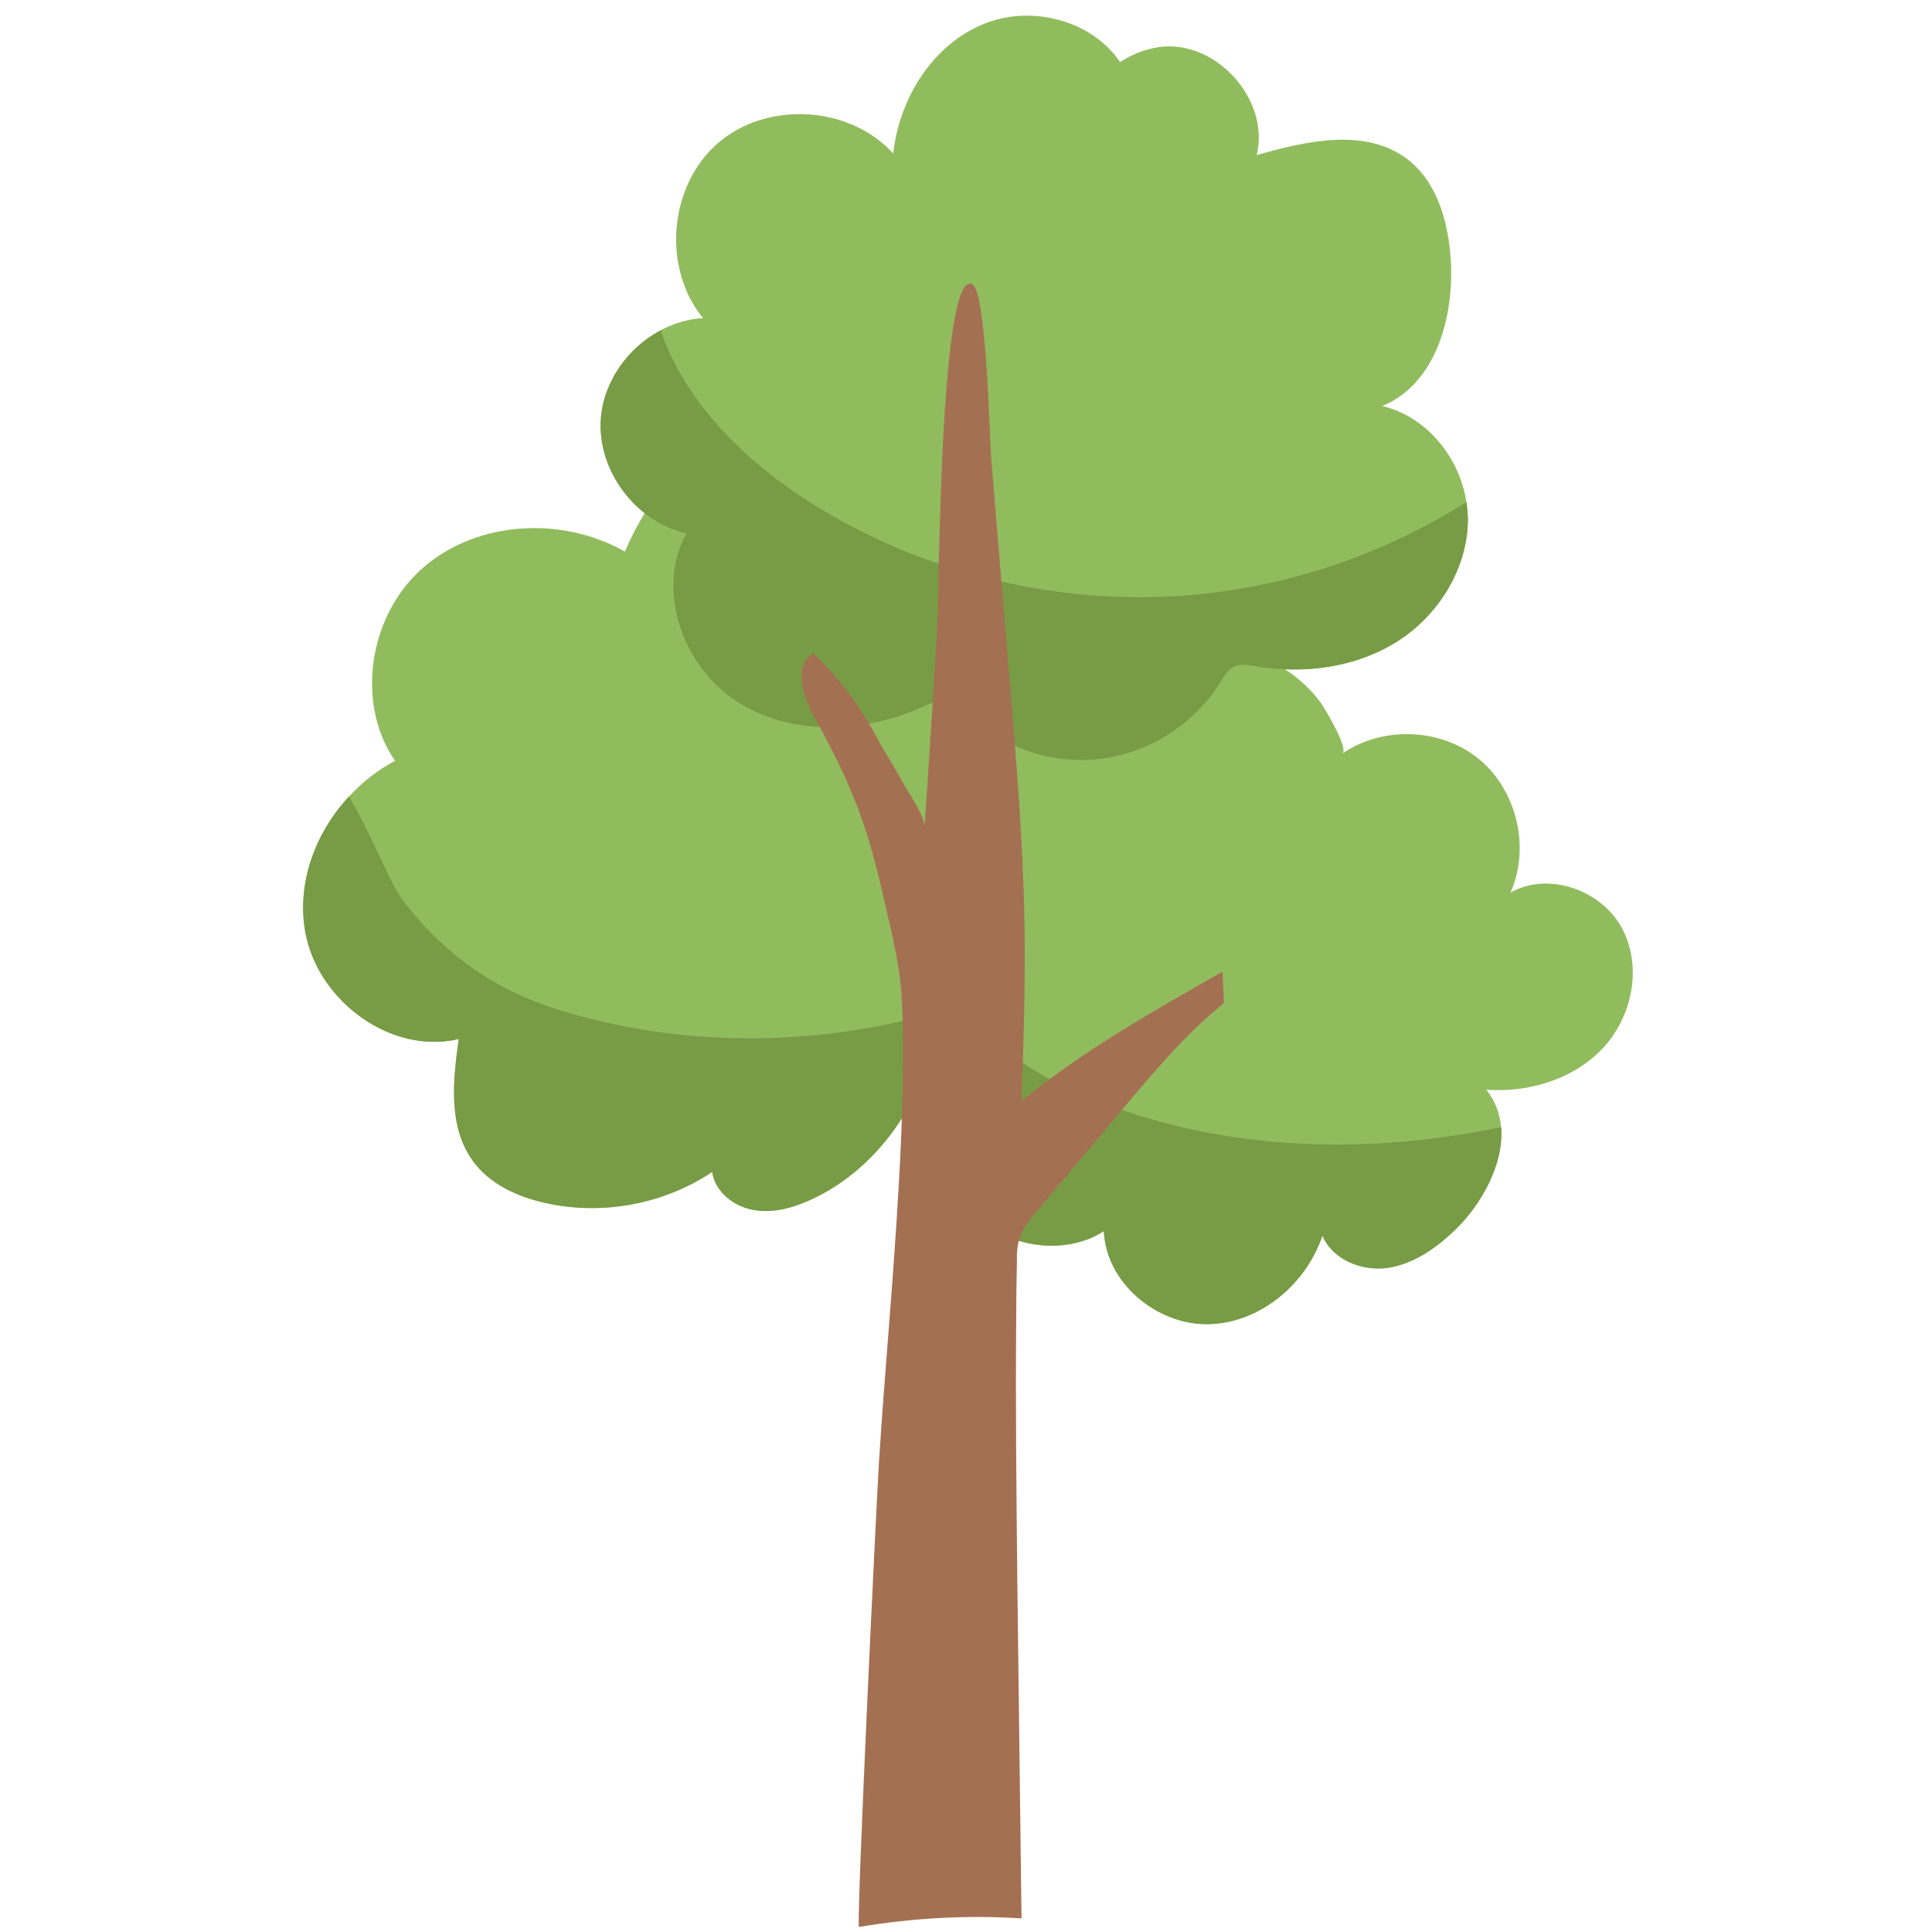 <svg xmlns="http://www.w3.org/2000/svg" xmlns:xlink="http://www.w3.org/1999/xlink" width="1080" zoomAndPan="magnify" viewBox="0 0 810 810" height="1080" preserveAspectRatio="xMidYMid meet" version="1.0"><path fill="#91bc5e" d="M 679.809 388.742 C 670.98 372.926 648.852 365.262 633.227 374.285 C 641.672 355.559 636.039 331.492 620.223 318.391 C 604.402 305.195 579.656 304.227 562.77 315.969 C 565.68 313.93 555.199 296.656 553.742 294.621 C 549.656 289.066 544.496 284.301 538.668 280.559 C 555.43 281.262 572.395 277.598 586.449 268.516 C 601.586 258.719 612.75 242.125 614.98 224.27 C 615.371 221.551 615.465 218.836 615.371 216.02 C 615.273 214.176 615.078 212.332 614.789 210.488 C 611.973 191.664 597.898 174.492 579.461 170.223 C 601.688 161.293 609.645 133.348 608.285 109.379 C 607.316 93.562 602.754 76.582 590.234 66.879 C 572.863 53.488 548.02 58.922 526.859 65.035 C 532.684 41.551 509.293 16.031 485.422 19.816 C 479.598 20.789 474.355 22.922 469.602 26.027 C 457.859 8.559 432.43 1.863 412.535 10.016 C 390.992 18.652 377.016 41.262 374.492 64.355 C 360.809 49.316 338.102 44.367 318.789 50.285 C 312.285 52.227 306.27 55.527 301.027 59.988 C 280.453 77.746 277.445 112.289 294.719 133.348 C 288.508 133.734 282.395 135.578 276.957 138.488 C 263.277 145.77 253.086 159.934 251.922 175.461 C 250.77 190.633 258.422 205.672 270.348 215.035 C 267.125 220.246 264.328 225.746 262.012 231.258 C 235.809 216.41 200.484 218.156 177.676 237.758 C 163.219 250.176 155.355 269.68 156.035 288.508 C 156.328 299.375 159.434 310.047 165.645 318.977 C 158.461 322.758 151.863 327.902 146.332 333.918 C 131.969 349.348 124.203 370.695 128.086 391.266 C 133.52 419.793 163.992 442.305 192.332 435.609 C 189.906 452.98 187.867 472.289 198.156 486.555 C 205.141 496.355 216.789 501.691 228.531 504.312 C 252.309 509.746 278.316 504.895 298.602 491.309 C 299.766 499.75 307.82 505.961 316.168 507.32 C 324.609 508.773 333.148 506.156 340.816 502.566 C 357.988 494.453 371.691 480.555 380.949 464.094 C 382.887 472.211 385.836 480.082 389.926 487.426 C 397.105 500.238 407.395 511.59 420.688 517.801 C 433.984 523.914 450.484 524.105 462.809 516.148 C 463.68 537.691 484.84 555.449 506.383 555.16 C 528.027 554.867 547.629 538.469 554.422 517.992 C 558.594 528.086 570.824 533.035 581.598 531.578 C 592.465 530.027 601.879 523.426 609.742 515.957 C 621.387 504.797 630.605 487.719 629.344 472.582 C 628.859 466.953 626.918 461.617 623.133 456.863 C 641.184 458.219 660.207 452.301 672.434 439.008 C 679.422 431.344 683.691 421.055 684.469 410.867 C 684.953 403.105 683.496 395.438 679.809 388.742 Z M 679.809 388.742 " fill-opacity="1" fill-rule="nonzero"/><path fill="#789b45" d="M 251.922 175.461 C 253.086 159.934 263.277 145.77 276.957 138.488 C 287.73 169.832 313.934 194.867 342.66 212.527 C 391.961 242.707 451.648 255.613 509.102 248.43 C 546.562 243.773 582.859 230.672 614.789 210.488 C 615.078 212.332 615.273 214.176 615.371 216.02 C 615.465 218.836 615.371 221.551 614.98 224.27 C 612.75 242.125 601.59 258.719 586.449 268.516 C 568.883 279.871 546.758 282.879 526.18 279.289 C 523.27 278.801 520.164 278.219 517.445 279.387 C 514.828 280.645 513.273 283.363 511.723 285.887 C 501.047 303.352 482.023 315.578 461.742 318.102 C 441.359 320.723 420.012 313.539 405.258 299.277 C 403.219 297.238 401.184 295.105 398.465 294.23 C 394.387 292.871 390.02 294.91 386.141 296.656 C 361.488 307.621 331.309 308.594 308.695 293.941 C 286.082 279.191 274.824 247.07 287.828 223.59 C 266.477 218.934 250.27 197.195 251.922 175.461 Z M 571.504 479.664 C 529.48 481.121 486.781 474.23 448.641 456.57 C 438.836 452.012 429.324 446.77 421.078 439.785 C 406.324 427.461 396.621 410.285 388.371 392.816 C 388.082 393.402 387.887 394.078 387.594 394.664 C 383.711 404.27 380.703 414.844 379.25 425.133 C 379.121 426.047 379.066 426.977 378.961 427.895 C 335.125 438.113 288.766 437.922 245.125 426.492 C 236.199 424.16 227.367 421.348 218.922 417.66 C 198.836 408.828 181.465 394.371 168.457 376.809 C 163.121 369.531 155.746 349.832 146.332 333.918 C 131.969 349.348 124.203 370.695 128.086 391.266 C 133.52 419.793 163.992 442.305 192.332 435.609 C 189.906 452.98 187.867 472.289 198.156 486.555 C 205.145 496.355 216.789 501.691 228.531 504.312 C 252.309 509.746 278.316 504.895 298.602 491.309 C 299.766 499.75 307.82 505.961 316.168 507.32 C 324.609 508.773 333.148 506.156 340.816 502.566 C 357.988 494.453 371.691 480.555 380.949 464.094 C 382.887 472.211 385.836 480.082 389.926 487.426 C 397.105 500.238 407.395 511.59 420.691 517.801 C 433.984 523.914 450.484 524.105 462.809 516.148 C 463.68 537.691 484.84 555.449 506.383 555.16 C 528.027 554.867 547.629 538.469 554.422 517.992 C 558.598 528.086 570.824 533.035 581.598 531.578 C 592.465 530.027 601.879 523.426 609.742 515.957 C 621.387 504.797 630.605 487.719 629.344 472.582 C 610.324 476.559 591.012 478.984 571.504 479.664 Z M 571.504 479.664 " fill-opacity="1" fill-rule="nonzero"/><path fill="#a47052" d="M 513.191 420.52 C 497.18 433.426 483.883 449.242 470.688 464.961 C 459.234 478.547 447.781 492.227 436.332 505.812 C 430.41 512.895 426.625 516.875 426.336 526.188 L 426.336 529.391 C 426.141 537.445 426.043 545.598 426.043 553.746 C 425.75 590.523 426.141 627.301 426.527 664.078 C 427.109 710.848 427.691 757.52 428.277 804.293 C 405.566 802.836 382.758 804.098 360.148 807.883 C 358.887 807.883 367.426 630.5 368.492 613.328 C 370.918 574.902 374.605 536.379 376.742 497.855 C 377.906 478.641 378.586 459.332 378.586 440.121 C 378.488 429.93 378.488 419.645 377.227 409.555 C 376.062 400.723 374.121 392.086 372.082 383.449 C 368.98 369.672 365.777 355.797 361.02 342.504 C 356.07 328.527 349.473 315.234 342.289 302.328 C 338.312 295.246 331.129 279.914 341.027 273.898 C 351.898 284.379 361.02 296.605 368.008 309.898 C 371.113 315.816 374.801 321.152 377.906 327.074 C 380.141 331.344 387.613 341.629 387.613 346.578 C 389.555 318.242 391.395 289.91 392.949 261.477 C 393.824 244.883 394.113 112.531 407.605 119.129 C 413.621 122.039 414.785 182.59 415.66 193.359 C 418.184 223.828 420.707 254.297 423.23 284.766 C 426.141 318.922 428.953 353.078 429.539 387.625 C 429.926 412.27 429.148 437.016 428.273 461.66 C 428.469 461.469 428.664 461.273 428.953 461.078 C 454.383 440.312 483.98 423.625 512.512 407.418 C 512.707 411.785 513 416.152 513.191 420.52 Z M 513.191 420.52 " fill-opacity="1" fill-rule="nonzero"/></svg>